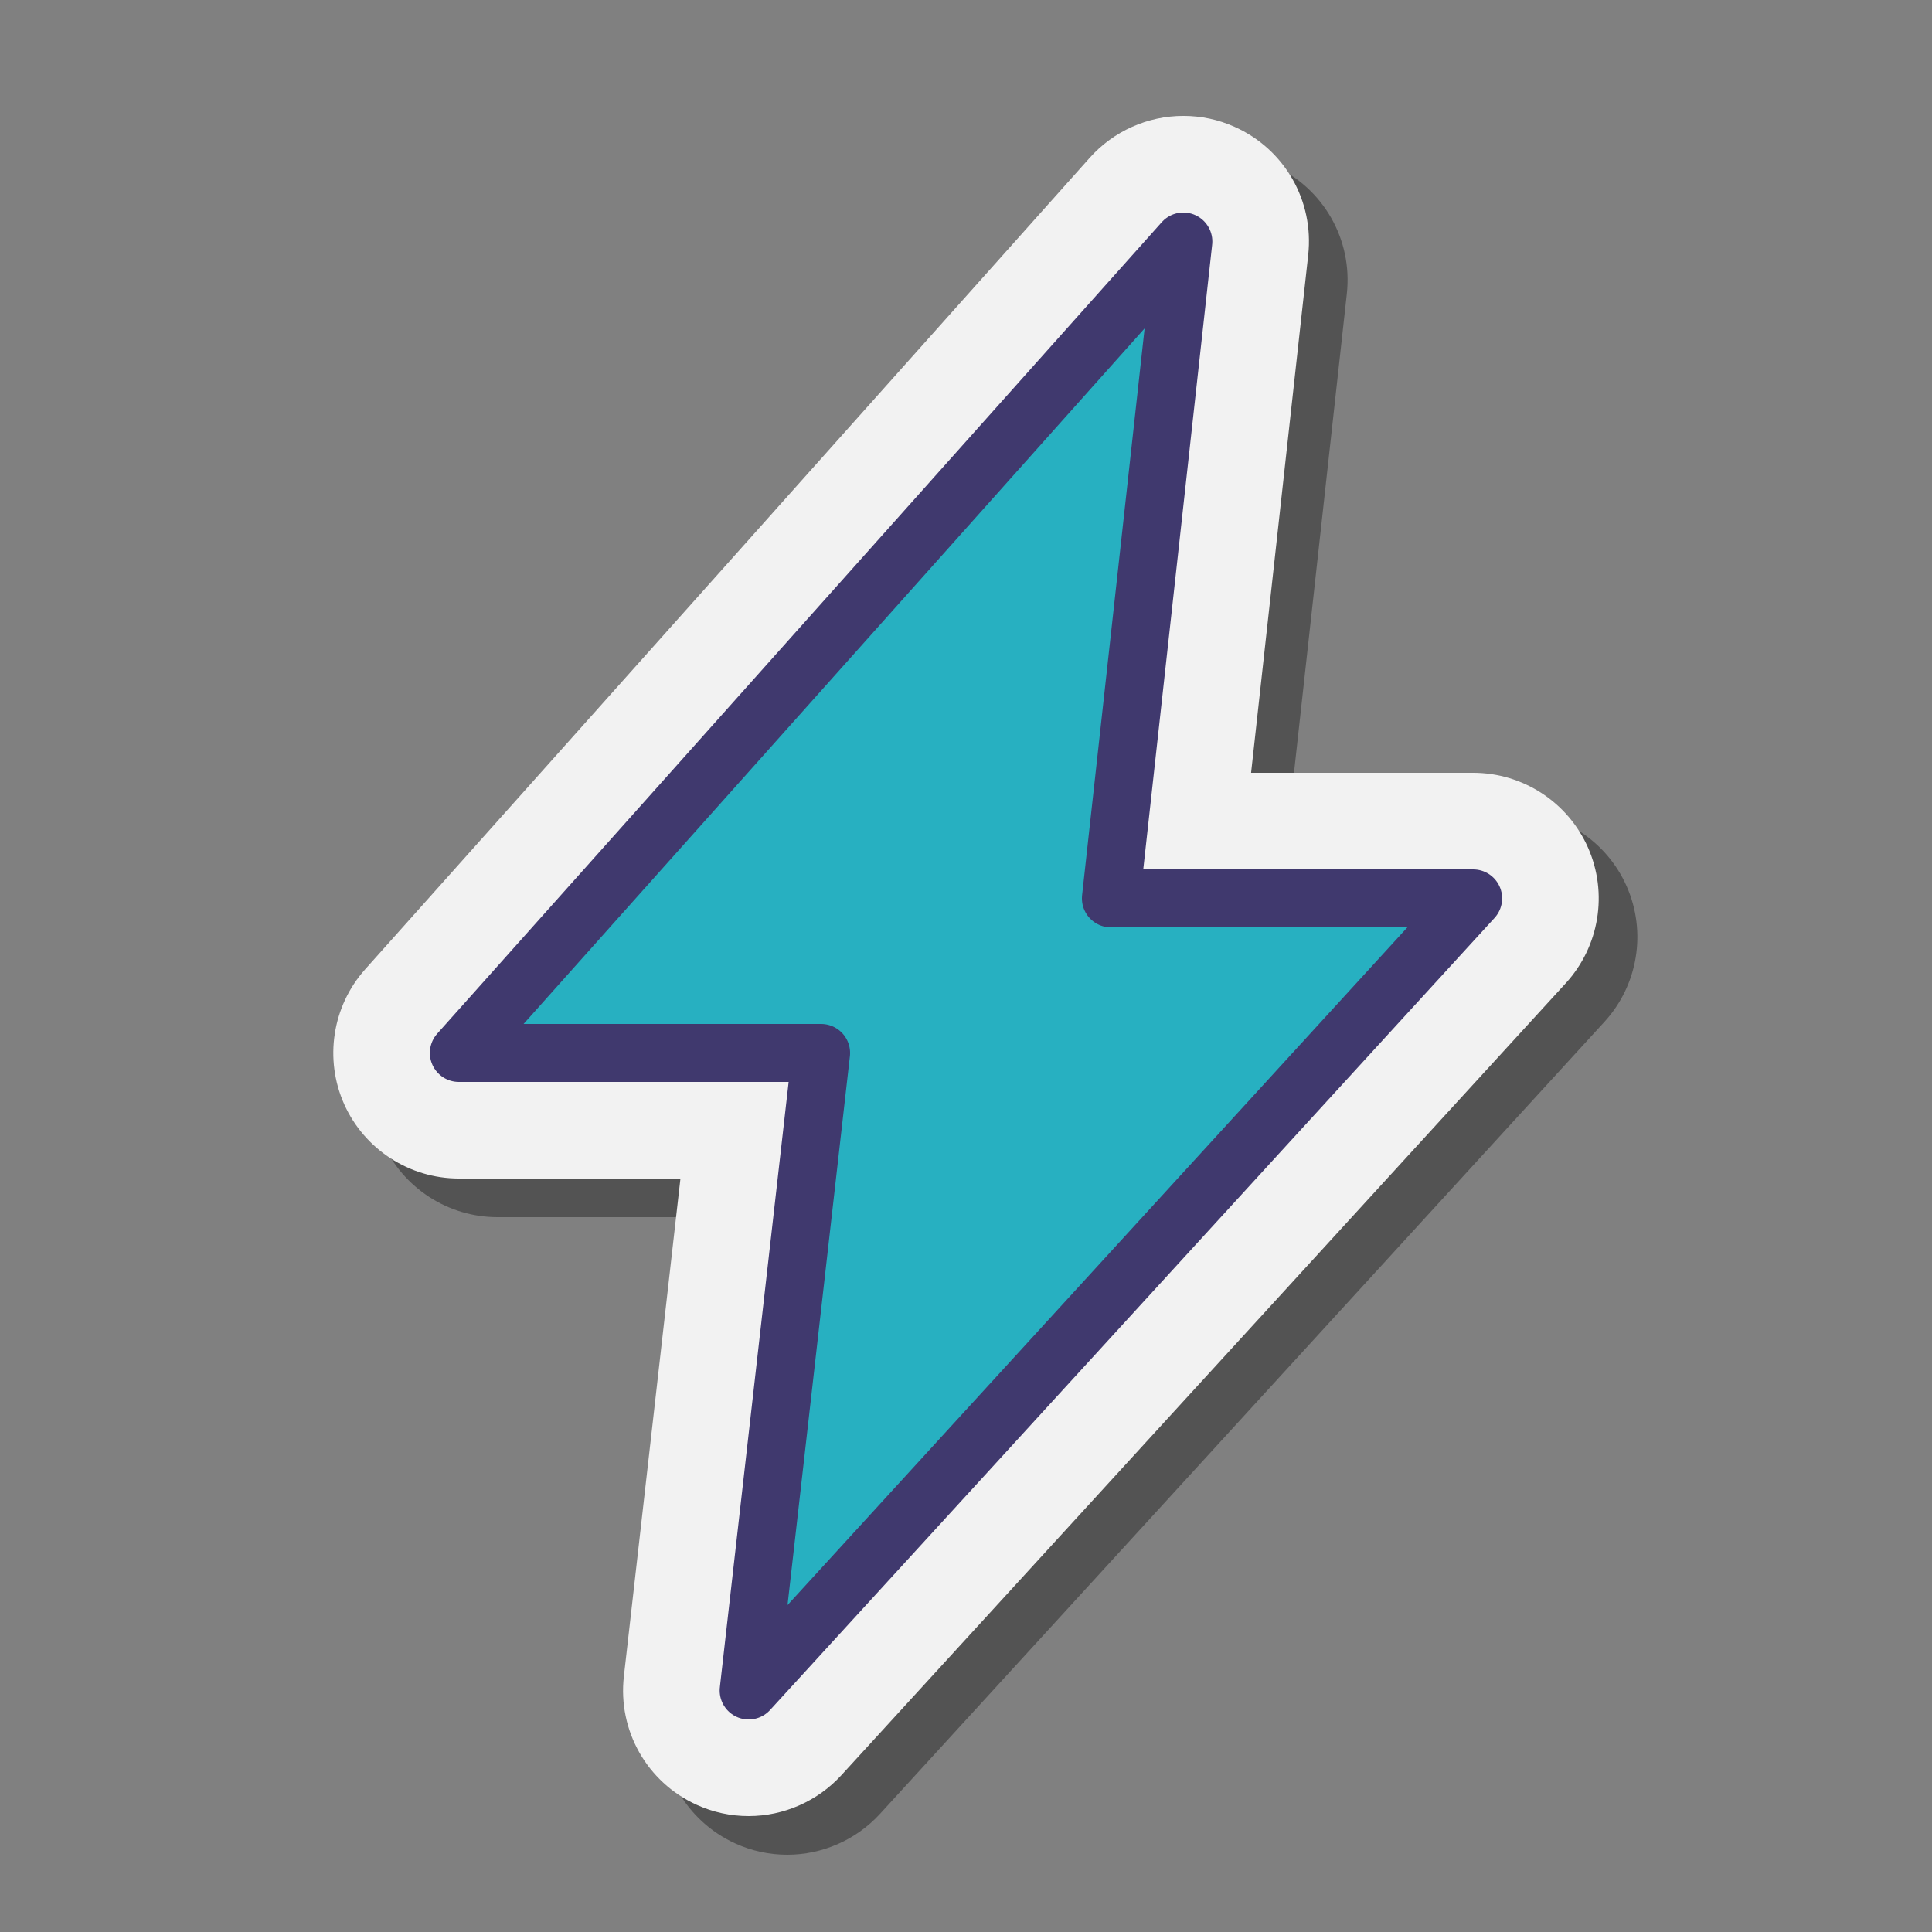 <svg xmlns="http://www.w3.org/2000/svg" x="0px" y="0px" width="40" height="40" viewBox="0 0 100 100">
    <rect x="0" y="0" width="100" height="100" fill="#808080" stroke="none"/>
    <path d="M40.75,96c-0.936,0-1.843-0.197-2.695-0.585	c-2.57-1.171-4.083-3.845-3.763-6.651L37.22,63H25.75	c-2.557,0-4.885-1.508-5.932-3.841c-1.045-2.337-0.621-5.077,1.081-6.985	l37.502-42.003c1.232-1.38,2.999-2.172,4.849-2.172	c0.919,0,1.812,0.19,2.652,0.566c2.588,1.154,4.121,3.827,3.809,6.648L66.756,42	H78.25c2.575,0,4.909,1.522,5.948,3.879c1.038,2.355,0.587,5.105-1.149,7.006	L45.546,93.888C44.314,95.231,42.567,96,40.75,96z" opacity=".35"></path><path fill="#F2F2F2" d="M38.75,94c-0.936,0-1.843-0.197-2.695-0.585	c-2.57-1.171-4.083-3.845-3.763-6.651L35.22,61H23.75	c-2.557,0-4.885-1.508-5.932-3.841c-1.045-2.337-0.621-5.077,1.081-6.985	L56.401,8.171c1.232-1.38,2.999-2.172,4.849-2.172	c0.919,0,1.812,0.19,2.652,0.566c2.588,1.154,4.121,3.827,3.809,6.648L64.756,40	H76.25c2.575,0,4.909,1.522,5.948,3.879c1.038,2.355,0.587,5.105-1.149,7.006	L43.546,91.888C42.314,93.231,40.567,94,38.75,94z"></path><path fill="#27B0C1" stroke="#40396E" stroke-linecap="round" stroke-linejoin="round" stroke-miterlimit="10" stroke-width="3" d="M76.25,46.5H57.5l3.75-34l-37.5,42H42.5l-3.75,33L76.25,46.5z"></path>
</svg>